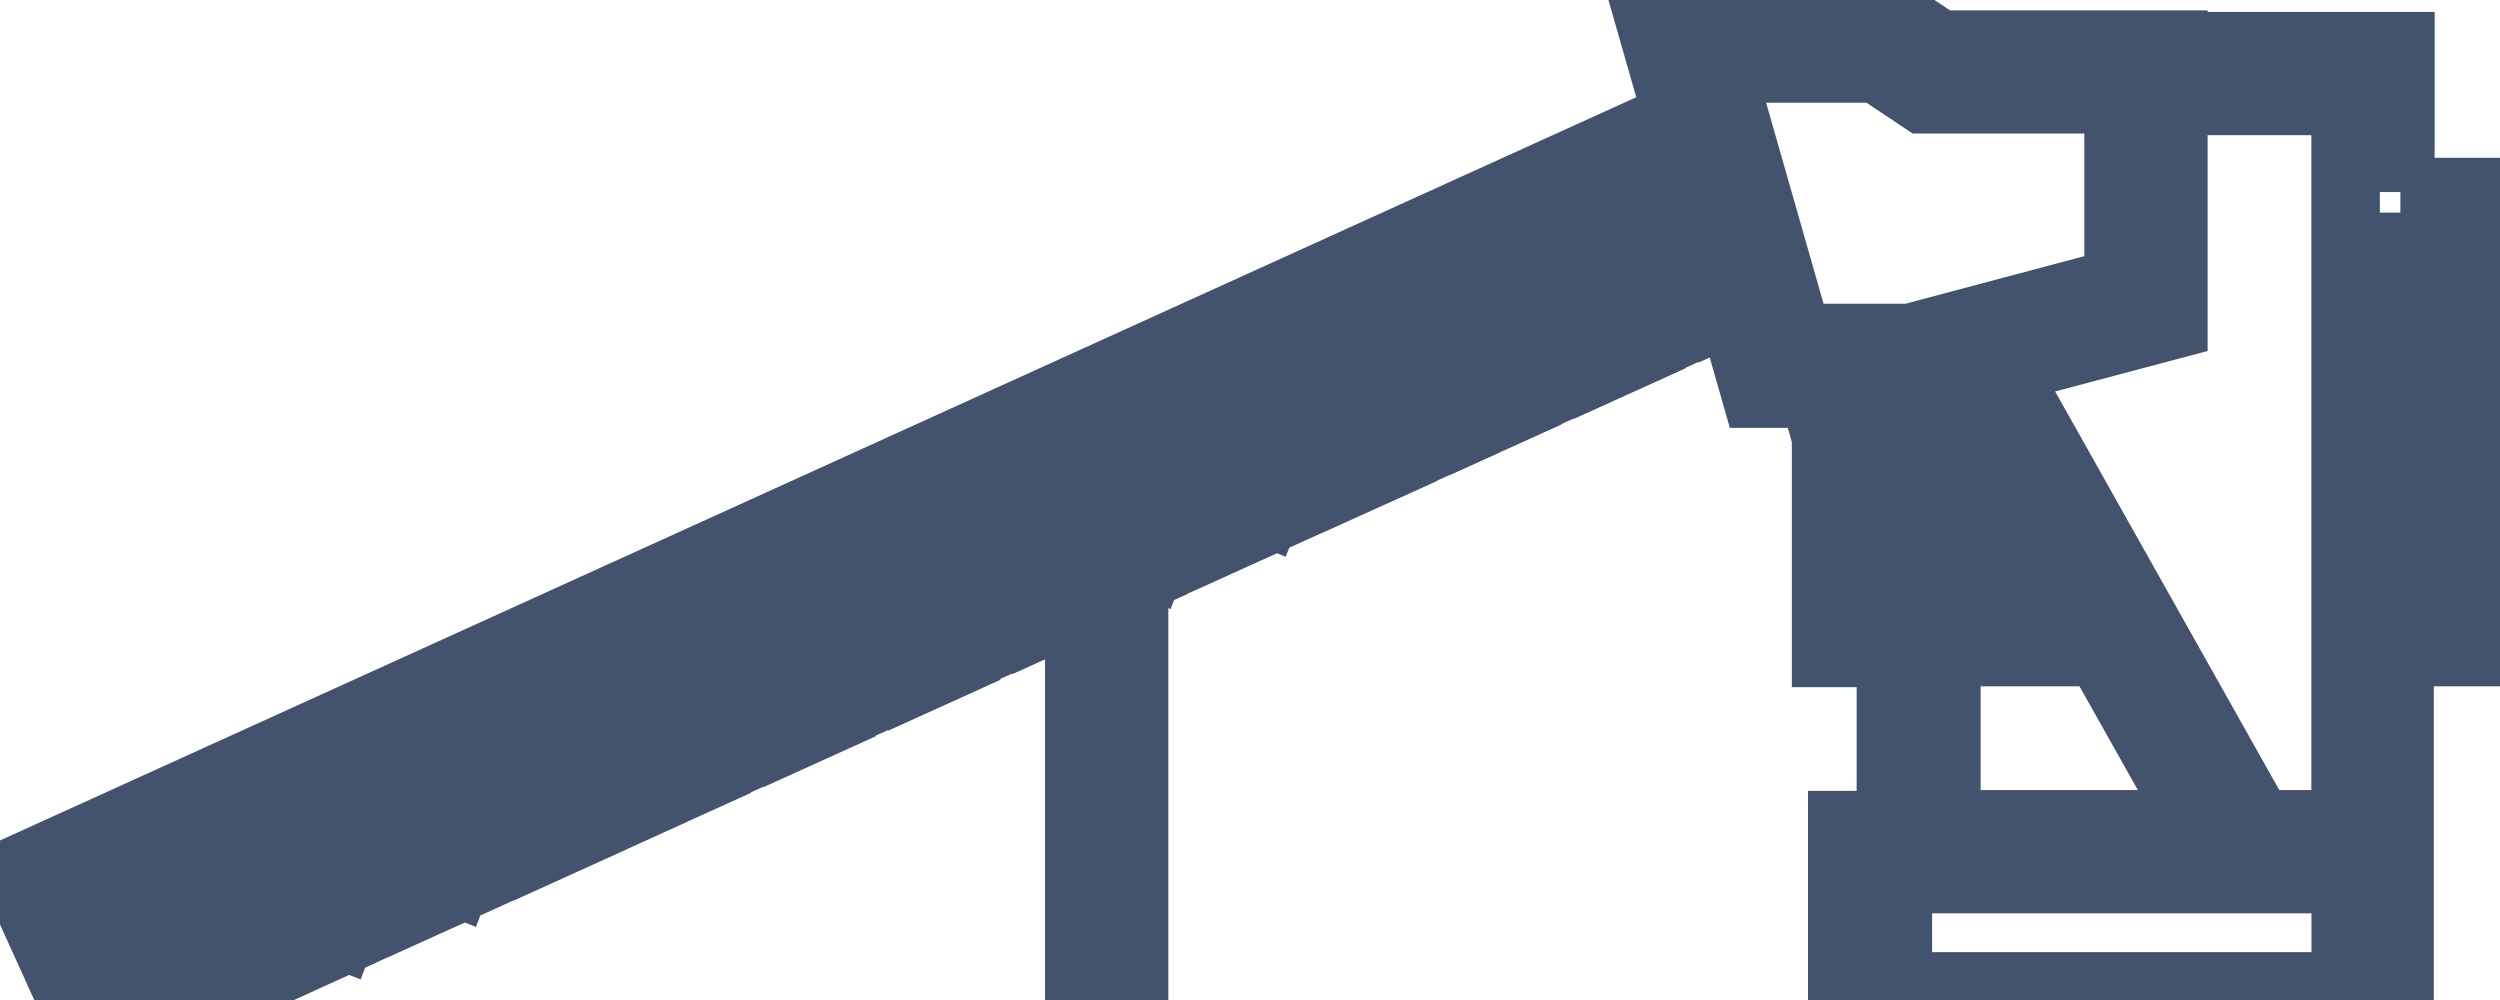 <svg data-v-9833e8b2="" version="1.1" xmlns="http://www.w3.org/2000/svg" xmlns:xlink="http://www.w3.org/1999/xlink" width="25" height="10"><g data-v-9833e8b2=""><path data-v-9833e8b2="" transform="scale(0.137)" fill="none" stroke="rgba(68, 83, 109, 1)" paint-order="fill stroke markers" d="m14.27,71.3l0.83,1.82l-3.64,1.65l-0.83,-1.82l3.64,-1.65zm55.54,-25.23l0.83,1.82l3.64,-1.65l-0.83,-1.82l-3.64,1.65zm-9.1,4.14l0.83,1.82l3.64,-1.65l-0.83,-1.82l-3.64,1.65zm-9.11,4.14l0.83,1.82l3.64,-1.65l-0.83,-1.82l-3.64,1.65zm50.08,-22.75l0.83,1.82l3.64,-1.65l-0.83,-1.82l-3.64,1.65zm9.1,-4.14l0.83,1.82l3.64,-1.65l-0.83,-1.82l-3.64,1.65zm9.11,-4.13l0.83,1.82l3.64,-1.65l-0.83,-1.82l-3.64,1.65z" stroke-width="5" stroke-miterlimit="10" stroke-dasharray=""></path><path data-v-9833e8b2="" transform="scale(0.137)" fill="none" stroke="rgba(68, 83, 109, 1)" paint-order="fill stroke markers" d="m175.21,14.02l0,-10.65l-16.57,0l0,-0.11l-17.06,0l-3.38,-2.26l-17.91,0l2.14,7.48l-121.43,55.16l4.24,9.34l2.14,-0.97l-1.13,2.95l-0.17,0.08l0.07,0.16l-0.02,0.04l0.04,0.02l0.73,1.6l3.64,-1.65l-0.83,-1.82l-0.88,0.4l1.13,-2.94l5.84,-2.65l-1.23,3.2l0.99,0.38l0.43,0.95l3.64,-1.65l-0.83,-1.82l-1.55,0.7l1.13,-2.95l5.84,-2.65l-1.13,2.94l-3.38,1.54l0.83,1.82l3.64,-1.65l-0.56,-1.24l1.25,0.48l0.03,-0.08l0.19,0.42l3.64,-1.65l-0.83,-1.82l-2.21,1.01l1.13,-2.95l5.84,-2.65l-1.13,2.95l-2.71,1.23l0.83,1.82l3.64,-1.65l-0.27,-0.6l0.3,0.12l0.39,-1.01l0.49,1.08l3.64,-1.65l-0.83,-1.82l-2.88,1.31l1.13,-2.94l5.84,-2.65l-1.13,2.95l-2.04,0.93l0.83,1.82l3.64,-1.65l-0.38,-0.84l0.5,-1.31l0.79,1.73l3.64,-1.65l-0.83,-1.82l-3.55,1.61l1.13,-2.94l5.84,-2.65l-1.13,2.94l-1.38,0.62l0.83,1.82l3.64,-1.65l-0.68,-1.49l1.32,-3.42l5.84,-2.65l-1.13,2.94l-0.71,0.32l0.83,1.82l3.64,-1.65l-0.83,-1.82l-0.34,0.15l1.13,-2.94l5.84,-2.65l-1.13,2.95l-0.04,0.02l0.02,0.03l-0.02,0.04l0.04,0.02l0.79,1.73l3.64,-1.65l-0.83,-1.82l-1.01,0.46l1.13,-2.95l5.84,-2.65l-1.16,3.01l0.99,0.38l0.49,1.08l3.62,-1.64l0,31.75l4,0l0,-33.63l0.58,-0.26l-0.62,-1.37l1.25,0.48l0.03,-0.08l0.25,0.55l3.64,-1.65l-0.83,-1.82l-2.35,1.07l1.13,-2.94l5.84,-2.65l-1.13,2.94l-2.58,1.17l0.83,1.82l3.64,-1.65l-0.33,-0.72l0.3,0.12l0.39,-1.01l0.55,1.2l3.64,-1.65l-0.83,-1.82l-3.01,1.37l1.13,-2.94l5.84,-2.65l-1.13,2.93l0.01,0.01l-1.93,0.88l0.83,1.82l3.64,-1.65l-0.44,-0.97l1.61,-4.19l5.84,-2.65l-1.12,2.9l0.04,0.02l-1.3,0.59l0.83,1.82l3.64,-1.65l-0.74,-1.62l1.24,-3.23l5.84,-2.65l-1.11,2.88l0.07,0.03l-0.67,0.3l0.83,1.82l3.64,-1.65l-0.83,-1.82l-0.47,0.21l1.13,-2.94l5.64,-2.56l0.07,0.24l-0.97,2.52l0.09,0.04l-0.03,0.02l0.83,1.82l1.18,-0.54l1.75,6.12l5.14,0l0,18.93l4.73,0l0,12.57l-3.55,0l0,15.77l40.68,0l0,-11.83l0,-4l0,-12.57l7.1,0l0,-33.58l-7.04,0zm-165.78,52.66l-2.2,1l-0.93,-2.05l4.29,-1.95l-1.16,3zm8.43,-3.84l-5.84,2.65l1.16,-3l5.84,-2.65l-1.16,3zm8.44,-3.83l-5.84,2.65l1.16,-3l5.84,-2.65l-1.16,3zm8.44,-3.83l-5.84,2.65l1.16,-3l5.84,-2.65l-1.16,3zm8.43,-3.83l-5.84,2.65l1.16,-3l5.84,-2.65l-1.16,3zm8.44,-3.83l-5.84,2.65l1.16,-3l5.84,-2.65l-1.16,3zm8.43,-3.83l-5.84,2.65l1.16,-3l5.84,-2.65l-1.16,3zm8.44,-3.83l-5.84,2.65l1.16,-3l5.84,-2.65l-1.16,3zm2.6,-1.18l1.16,-3l5.84,-2.65l-1.16,3l-5.84,2.65zm11.09,1.78l-3.25,1.48l0.03,0.06l-0.14,0l0,2.12l-0.8,-1.77l-1.68,0.76l1.13,-2.95l5.84,-2.65l-1.13,2.95zm3.18,-8.27l-5.84,2.65l1.16,-3l5.84,-2.65l-1.16,3zm8.44,-3.83l-5.84,2.65l1.16,-3l5.84,-2.65l-1.16,3zm8.43,-3.83l-5.84,2.65l1.16,-3l5.84,-2.65l-1.16,3zm8.44,-3.83l-5.84,2.65l1.16,-3l5.84,-2.65l-1.16,3zm8.43,-3.83l-5.84,2.65l1.16,-3l5.84,-2.65l-1.16,3zm2.6,-1.18l1.16,-3l0.7,-0.32l0.63,2.19l-2.49,1.13zm9.53,8.98l-5.62,-19.67l11.39,0l3.38,2.25l14.27,0l0,13.37l-15.22,4.05l-8.2,0zm13.22,18.93l0,-11.66l6.56,11.66l-6.56,0zm8.81,4l7.07,12.57l-18.25,0l0,-12.57l2.37,0l8.81,0zm-15.91,-4l0,-14.93l2.61,0l0.5,-0.13l0,15.06l-2.37,0l-0.74,0zm33.87,28.4l-32.68,0l0,-7.83l24.05,0l8.64,0l0,7.83l-0.01,0zm0,-57.98l0,4l0,25.58l0,4l0,12.57l-2.37,0l-3.93,0l-7.07,-12.57l-2.25,-4l-9.34,-16.61l12.39,-3.29l0,-16.33l12.57,0l0,6.65zm7.1,29.58l-3.1,0l0,-25.58l3.1,0l0,25.58z" stroke-width="5" stroke-miterlimit="10" stroke-dasharray=""></path></g></svg>